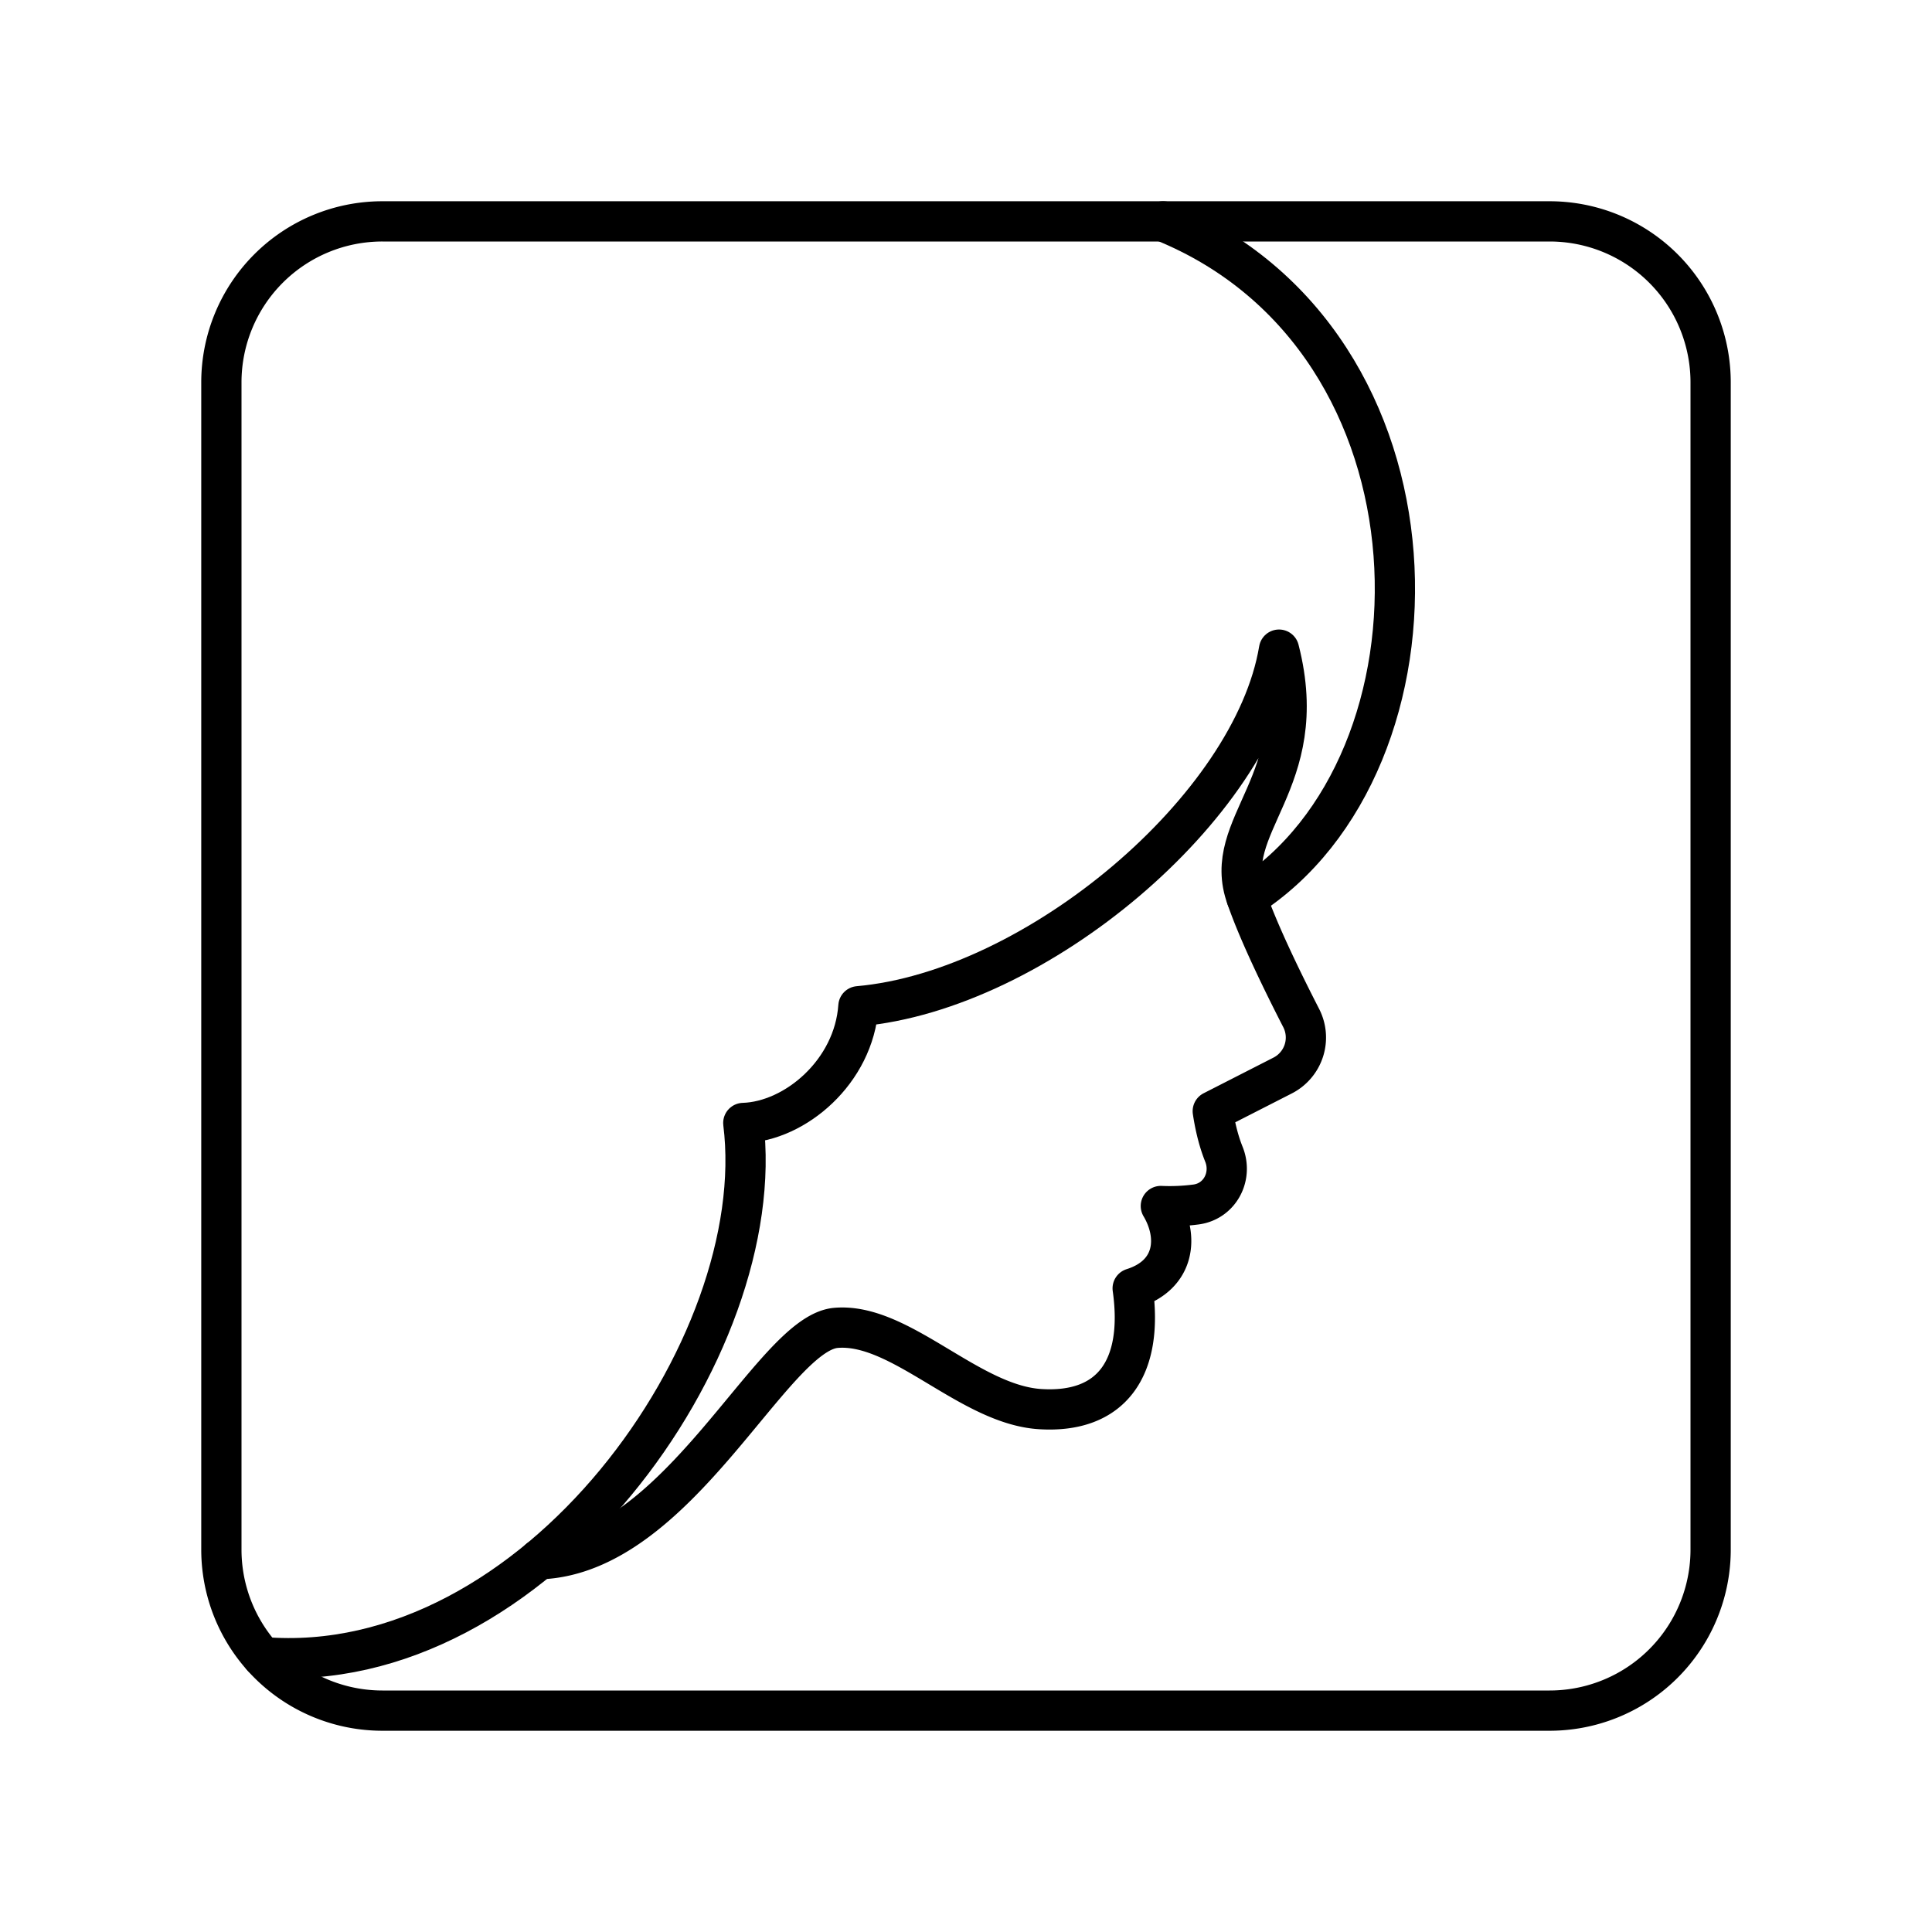 <svg xmlns="http://www.w3.org/2000/svg" xmlns:xlink="http://www.w3.org/1999/xlink" width="48" height="48" viewBox="0 0 48 48"><path fill="none" stroke="currentColor" stroke-linecap="round" stroke-linejoin="round" d="M38.5 5.5h-29a4 4 0 0 0-4 4v29a4 4 0 0 0 4 4h29a4 4 0 0 0 4-4v-29a4 4 0 0 0-4-4"/><path fill="none" stroke="currentColor" stroke-linecap="round" stroke-linejoin="round" d="M6.522 41.17c6.78.563 12.642-7.71 11.945-13.27c1.29-.04 2.748-1.274 2.86-2.9c4.43-.392 9.797-4.935 10.45-8.86c.85 3.309-1.478 4.346-.805 6.168C36.187 19 36.187 8.458 28.897 5.5"/><path fill="none" stroke="currentColor" stroke-linecap="round" stroke-linejoin="round" d="M30.972 22.308c.305.883.919 2.134 1.356 2.985a1.06 1.06 0 0 1-.465 1.43l-1.732.884c.069.457.17.805.276 1.068c.224.553-.1 1.171-.691 1.25a5 5 0 0 1-.875.038c.449.757.365 1.71-.7 2.046c.28 1.991-.533 3.112-2.3 3s-3.476-2.159-5.075-2.018s-3.914 5.636-7.368 5.748"/></svg>